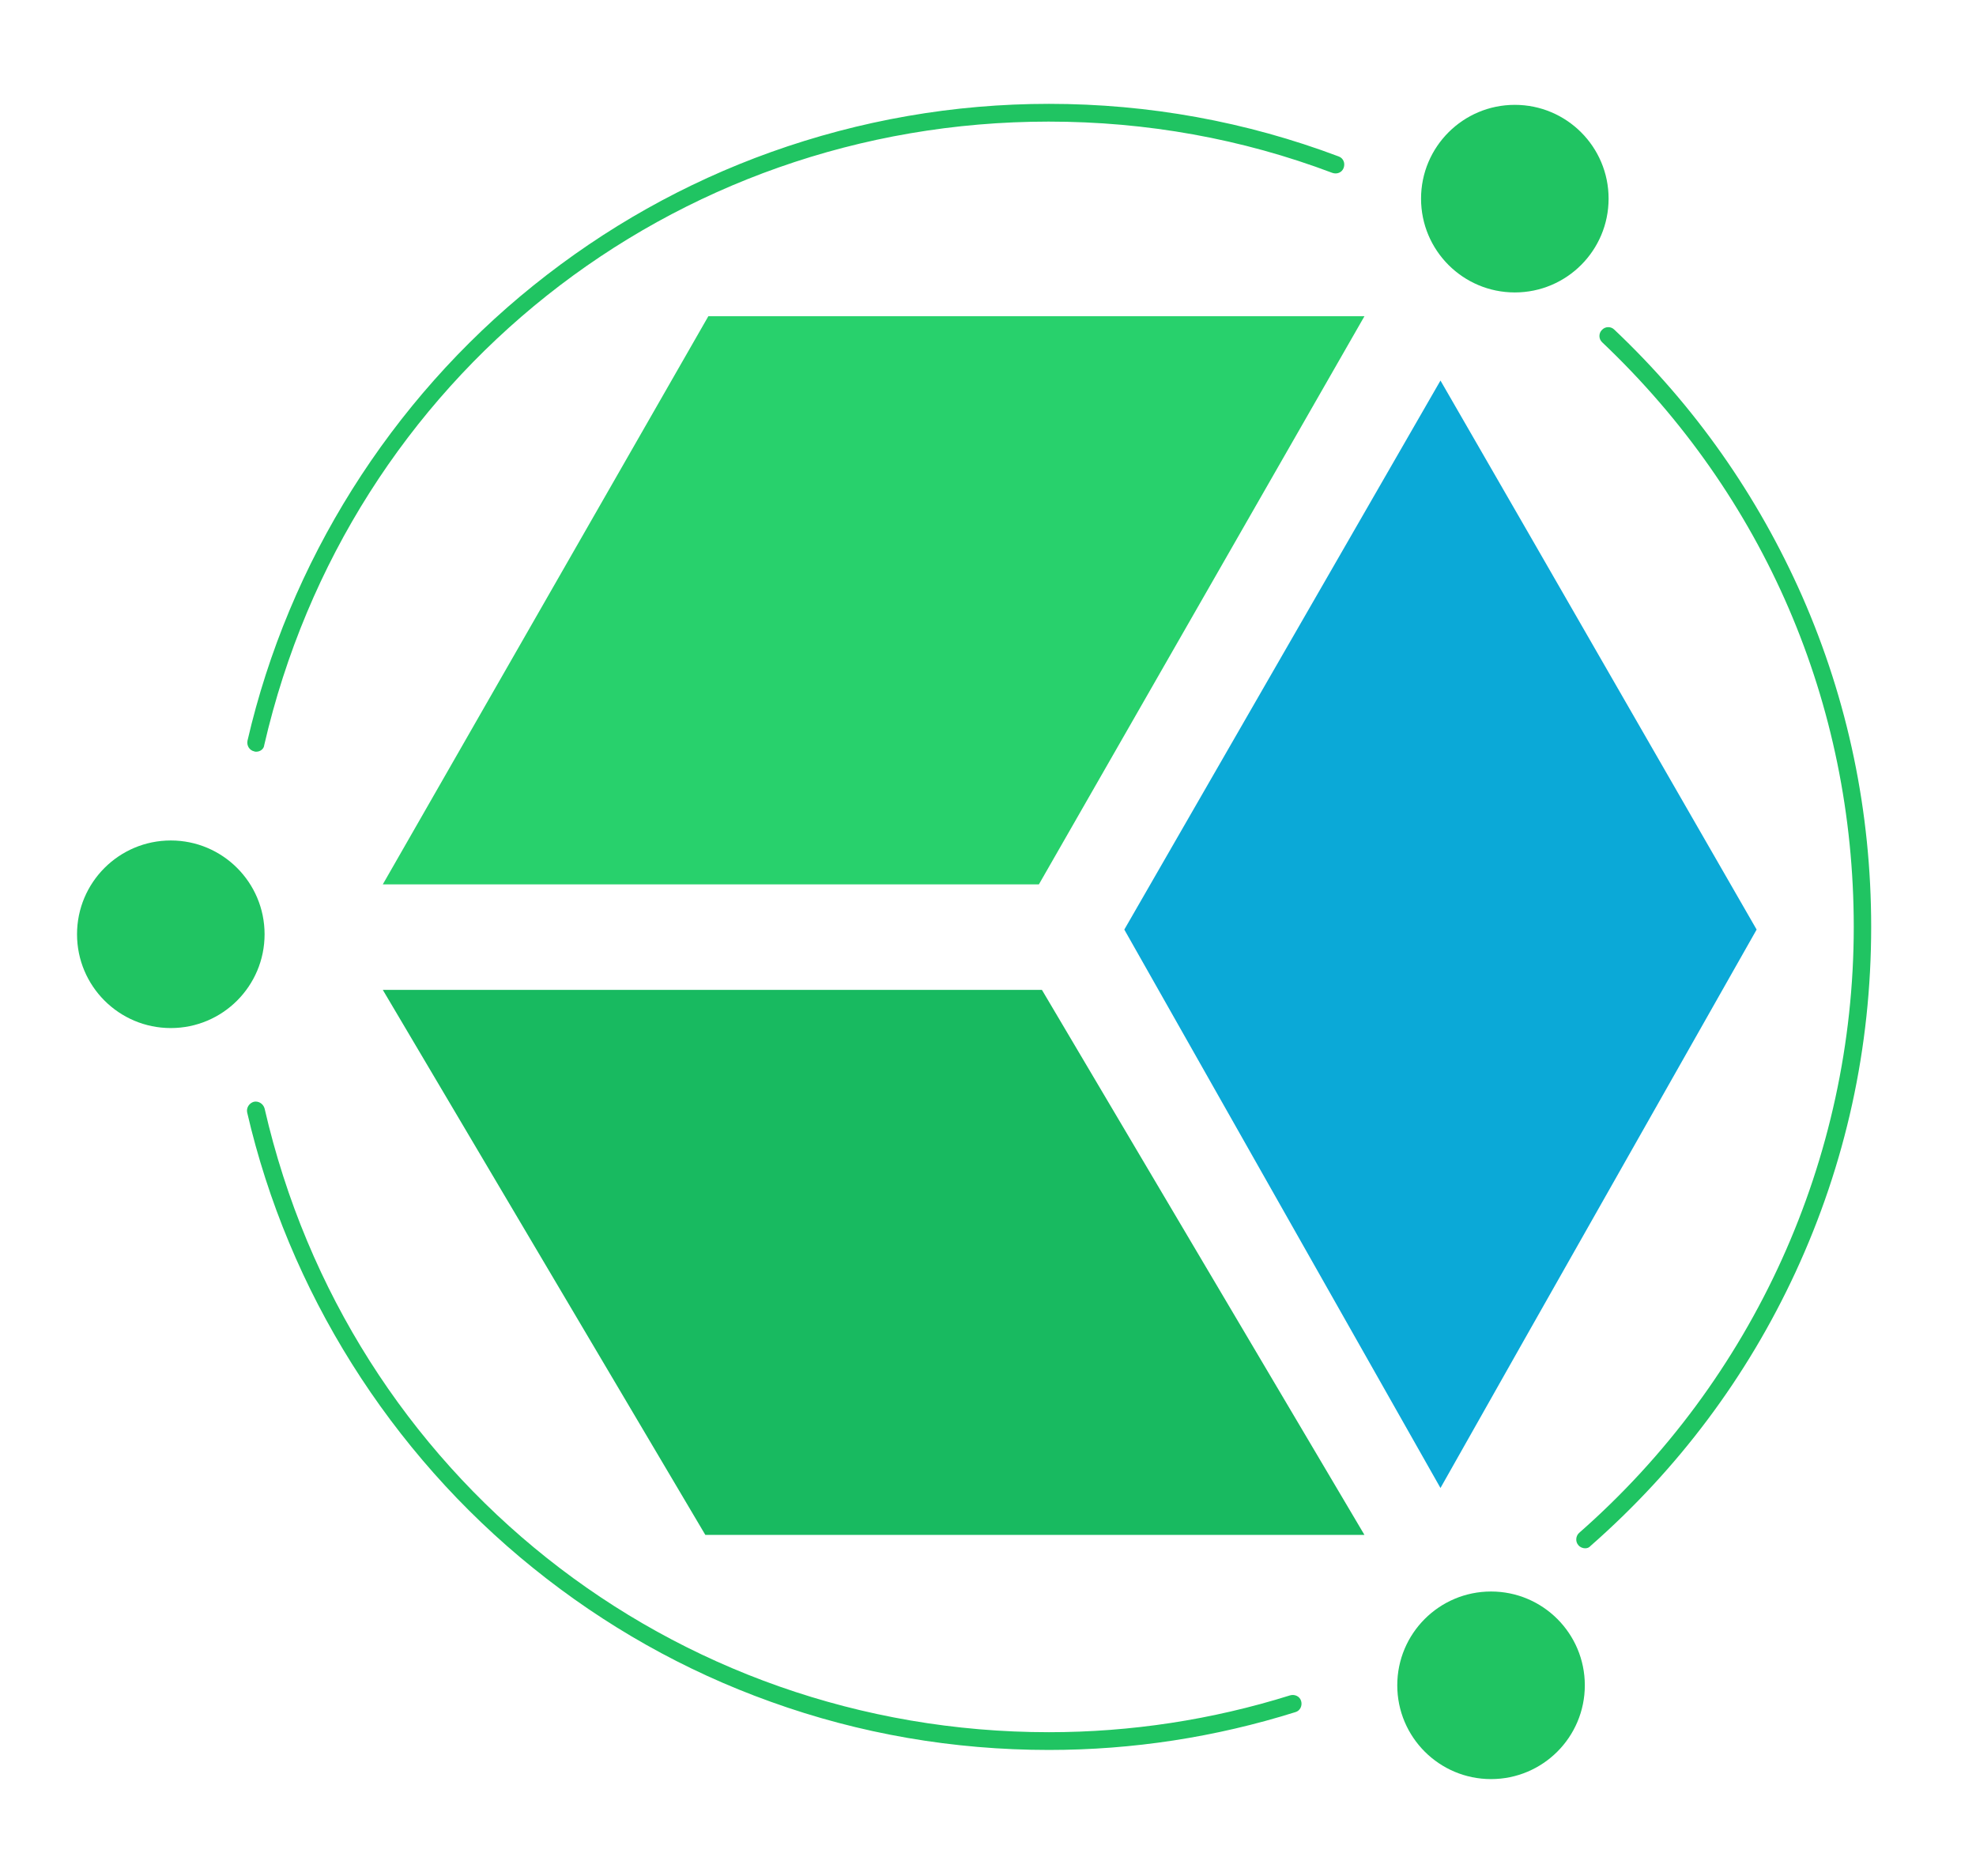 <?xml version="1.0" encoding="utf-8"?>
<!-- Generator: Adobe Illustrator 22.1.0, SVG Export Plug-In . SVG Version: 6.00 Build 0)  -->
<svg version="1.1" id="Layer_1" xmlns="http://www.w3.org/2000/svg" xmlns:xlink="http://www.w3.org/1999/xlink" x="0px" y="0px"
	 viewBox="0 0 590 560" style="enable-background:new 0 0 590 560;" xml:space="preserve">
<style type="text/css">
	.st0{fill:#28D16C;}
	.st1{fill:#18BA60;}
	.st2{fill:#0ba9d7;}
	.st3{fill:#20C462;}
</style>
<g>
	<polygon class="st0" points="114.3,264 211.5,94.4 407.4,94.4 310.2,264 	"/>
	<polygon class="st1" points="114.3,295.5 210.6,458.2 407.4,458.2 311.1,295.5 	"/>
	<polygon class="st2" points="456.4,159.2 430.1,113.6 335.7,277.5 430.1,444.2 454.8,400.5 524.5,277.5 	"/>
	<ellipse class="st3" cx="445.2" cy="503.1" rx="28" ry="28"/>
	<ellipse class="st3" cx="51" cy="278.9" rx="28" ry="28"/>
	<circle class="st3" cx="452.3" cy="59.3" r="28"/>
	<g>
		<path class="st3" d="M313.2,522.4c-28.5,0-56.5-4.8-83.1-14.4c-25.7-9.2-49.6-22.7-70.9-39.9c-42.8-34.5-73.1-82.8-85.4-136
			c-0.3-1.4,0.6-2.8,2-3.2c1.4-0.3,2.8,0.6,3.2,2c25.2,109.7,121.6,186.2,234.2,186.2c24.4,0,48.7-3.7,72-11
			c1.4-0.4,2.9,0.3,3.3,1.7c0.4,1.4-0.3,2.9-1.7,3.3C362.9,518.6,338.2,522.4,313.2,522.4z"/>
	</g>
	<g>
		<path class="st3" d="M473.3,462.2c-0.7,0-1.5-0.3-2-0.9c-1-1.1-0.8-2.8,0.2-3.7c52.1-45.7,82-111.7,82-180.9
			c0-66.7-26.7-128.6-75.1-174.5c-1.1-1-1.1-2.7-0.1-3.7c1-1.1,2.7-1.1,3.7-0.1c24,22.7,42.8,49.5,56.1,79.6
			c13.7,31.2,20.6,64.4,20.6,98.7c0,36-7.6,70.7-22.6,103.1c-14.5,31.3-35.1,58.8-61.2,81.7C474.5,462,473.9,462.2,473.3,462.2z"/>
	</g>
	<g>
		<path class="st3" d="M76.5,224.4c-0.2,0-0.4,0-0.6-0.1c-1.4-0.3-2.3-1.7-2-3.2c12.3-53.2,42.6-101.5,85.4-135.9
			c21.4-17.2,45.2-30.6,70.9-39.8c26.6-9.5,54.5-14.4,83-14.4c29.8,0,58.9,5.3,86.5,15.7c1.4,0.5,2,2,1.5,3.4s-2,2-3.4,1.5
			c-27-10.2-55.5-15.3-84.7-15.3c-112.6,0-208.9,76.5-234.2,186.1C78.8,223.6,77.7,224.4,76.5,224.4z"/>
	</g>
</g>
</svg>
